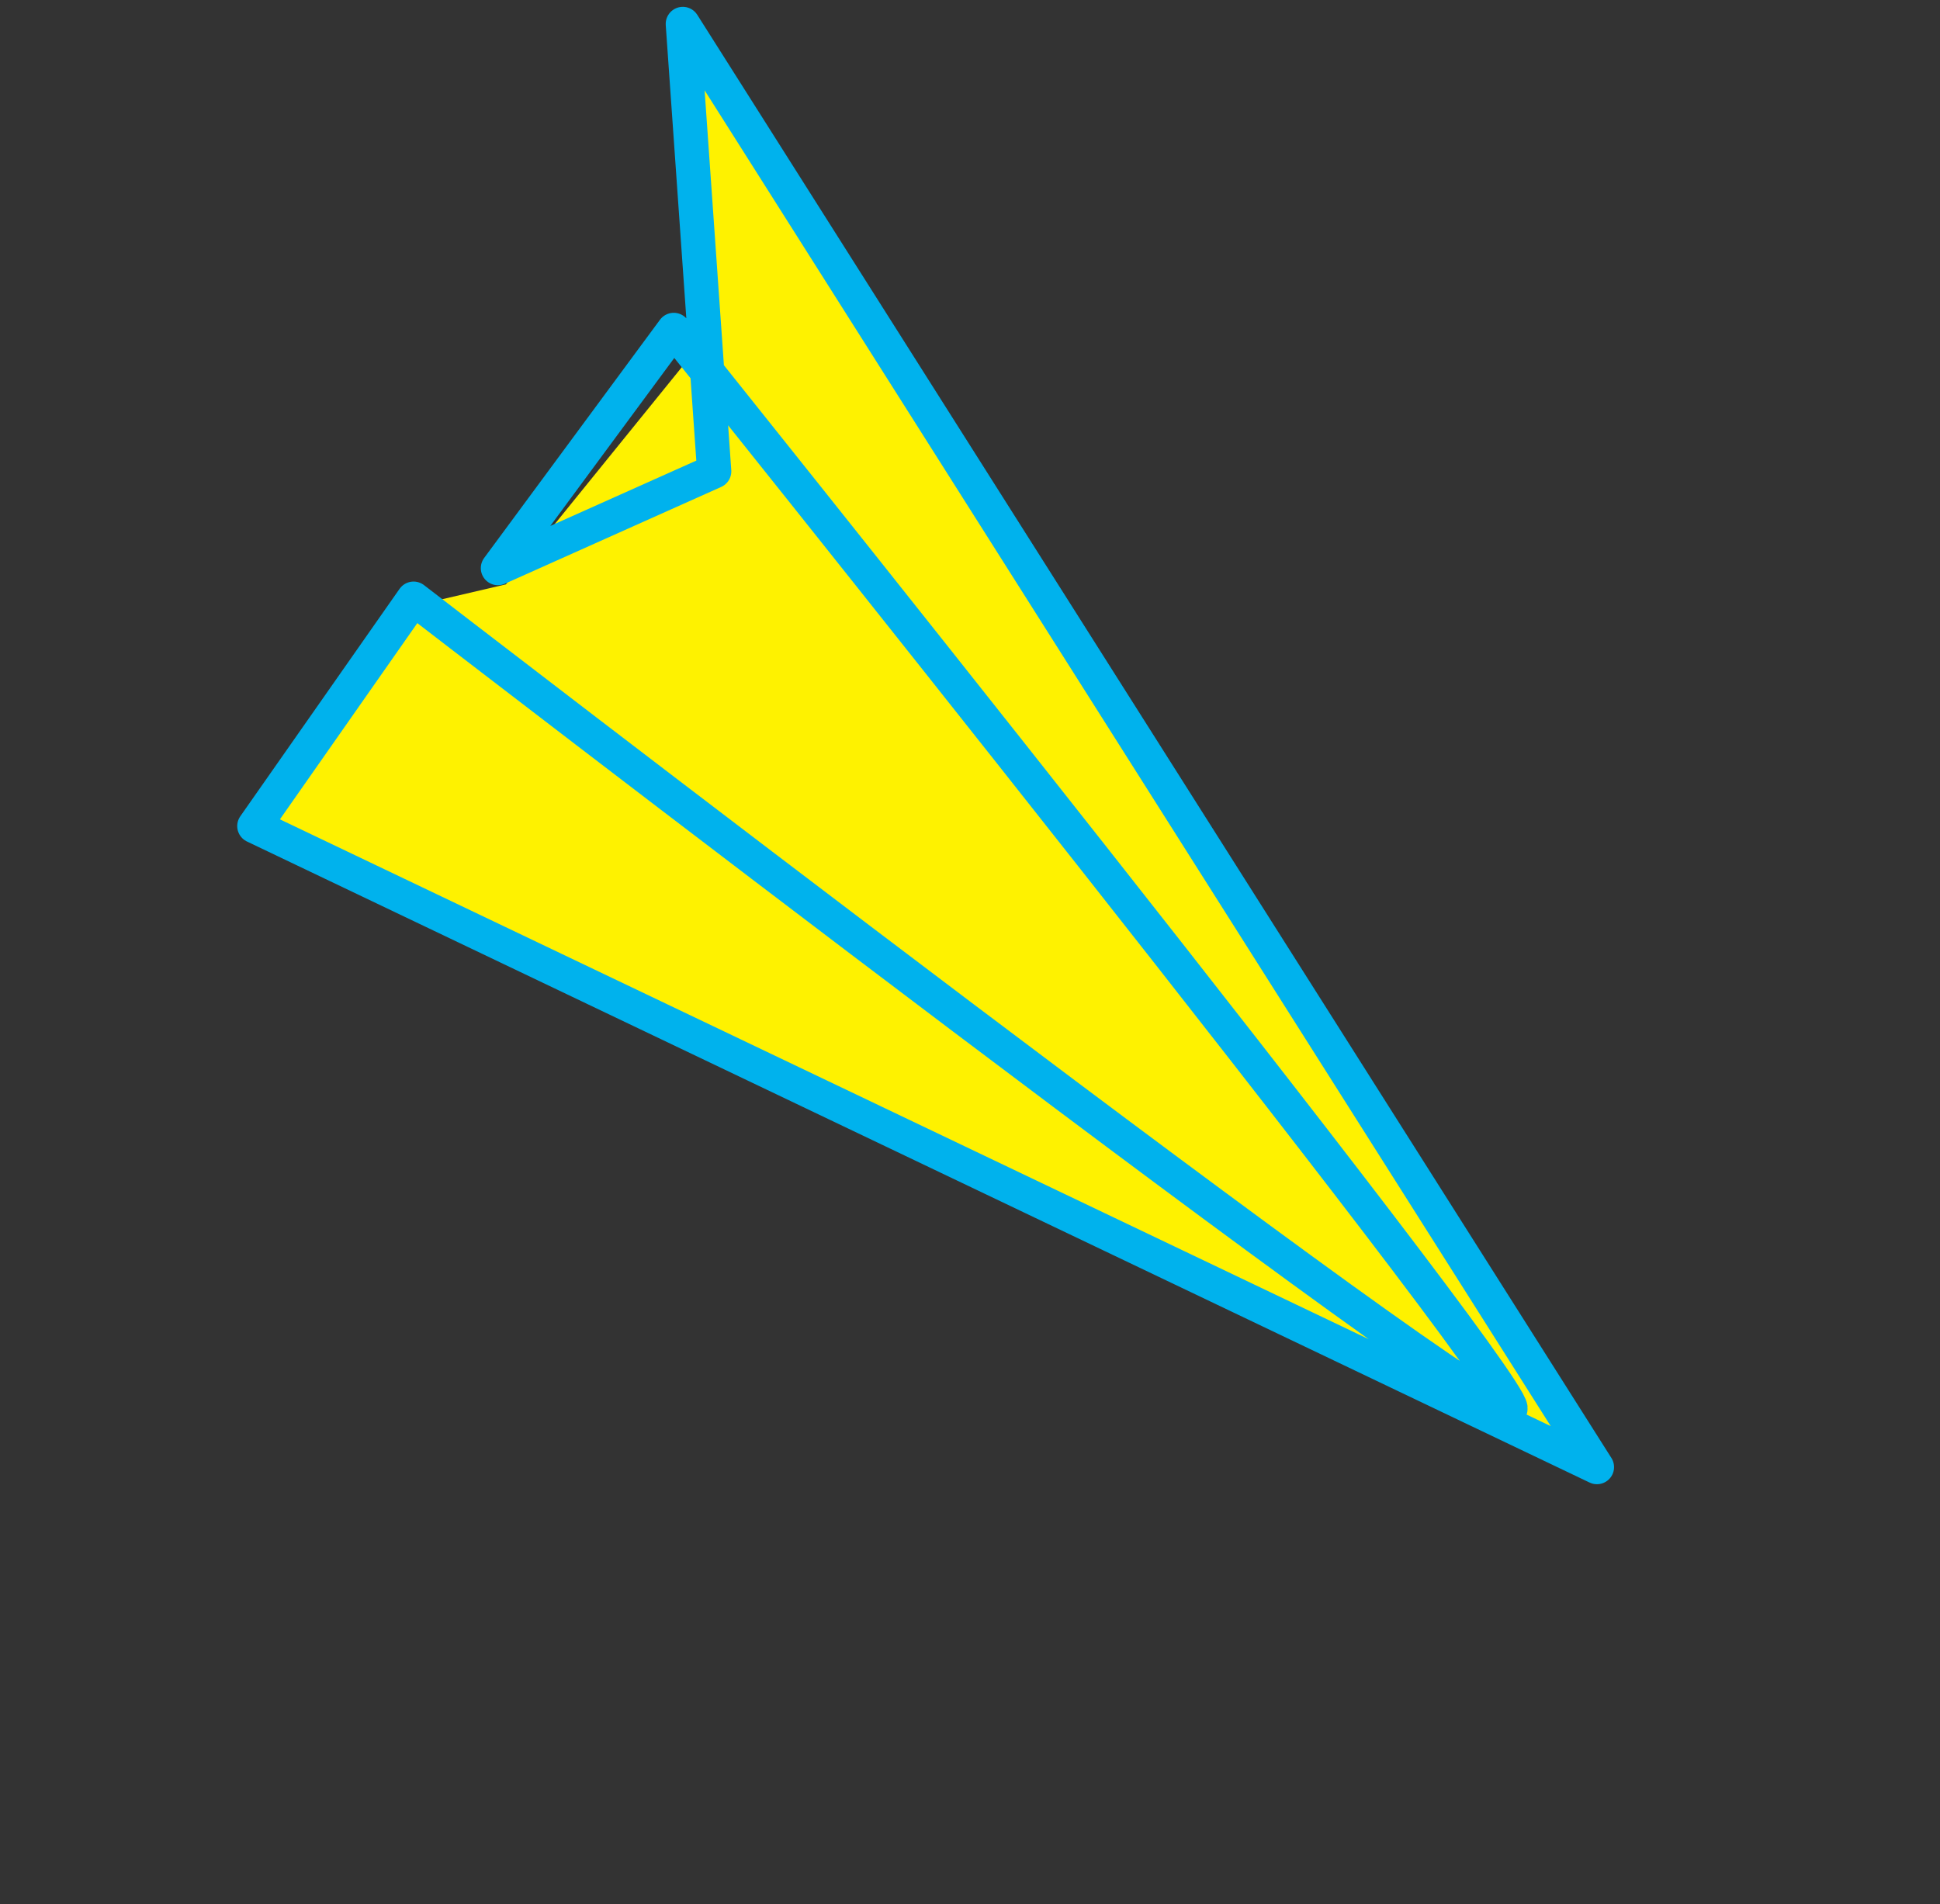 <svg xmlns="http://www.w3.org/2000/svg" width="141.794" height="139.191" viewBox="0 0 141.794 139.191">
  <rect x="0" y="0" width="141.794" height="139.191" fill="#333333" stroke="none"/>
  <g id="Group_1772" data-name="Group 1772" transform="translate(-175.219 -846.484) rotate(39)">
    <path id="Path_6387" data-name="Path 6387" d="M-18663,9104.524l118,39.976-106,26V9149l3.5-4.5V9121Z" transform="translate(19372 -8587)" fill="#fef200"/>
    <path id="Path_5258" data-name="Path 5258" d="M102.754,19.3S4.824,46.228,7.236,47.717,107,46.311,107,46.311l-6.173-20.744L96.964,42.451l27.5,17.849L0,50.17,96.482,0Z" transform="translate(814.945 606.145) rotate(-166)" fill="none" stroke="#00b2ed" stroke-linecap="round" stroke-linejoin="round" stroke-width="2.5"/>
  </g>
</svg>